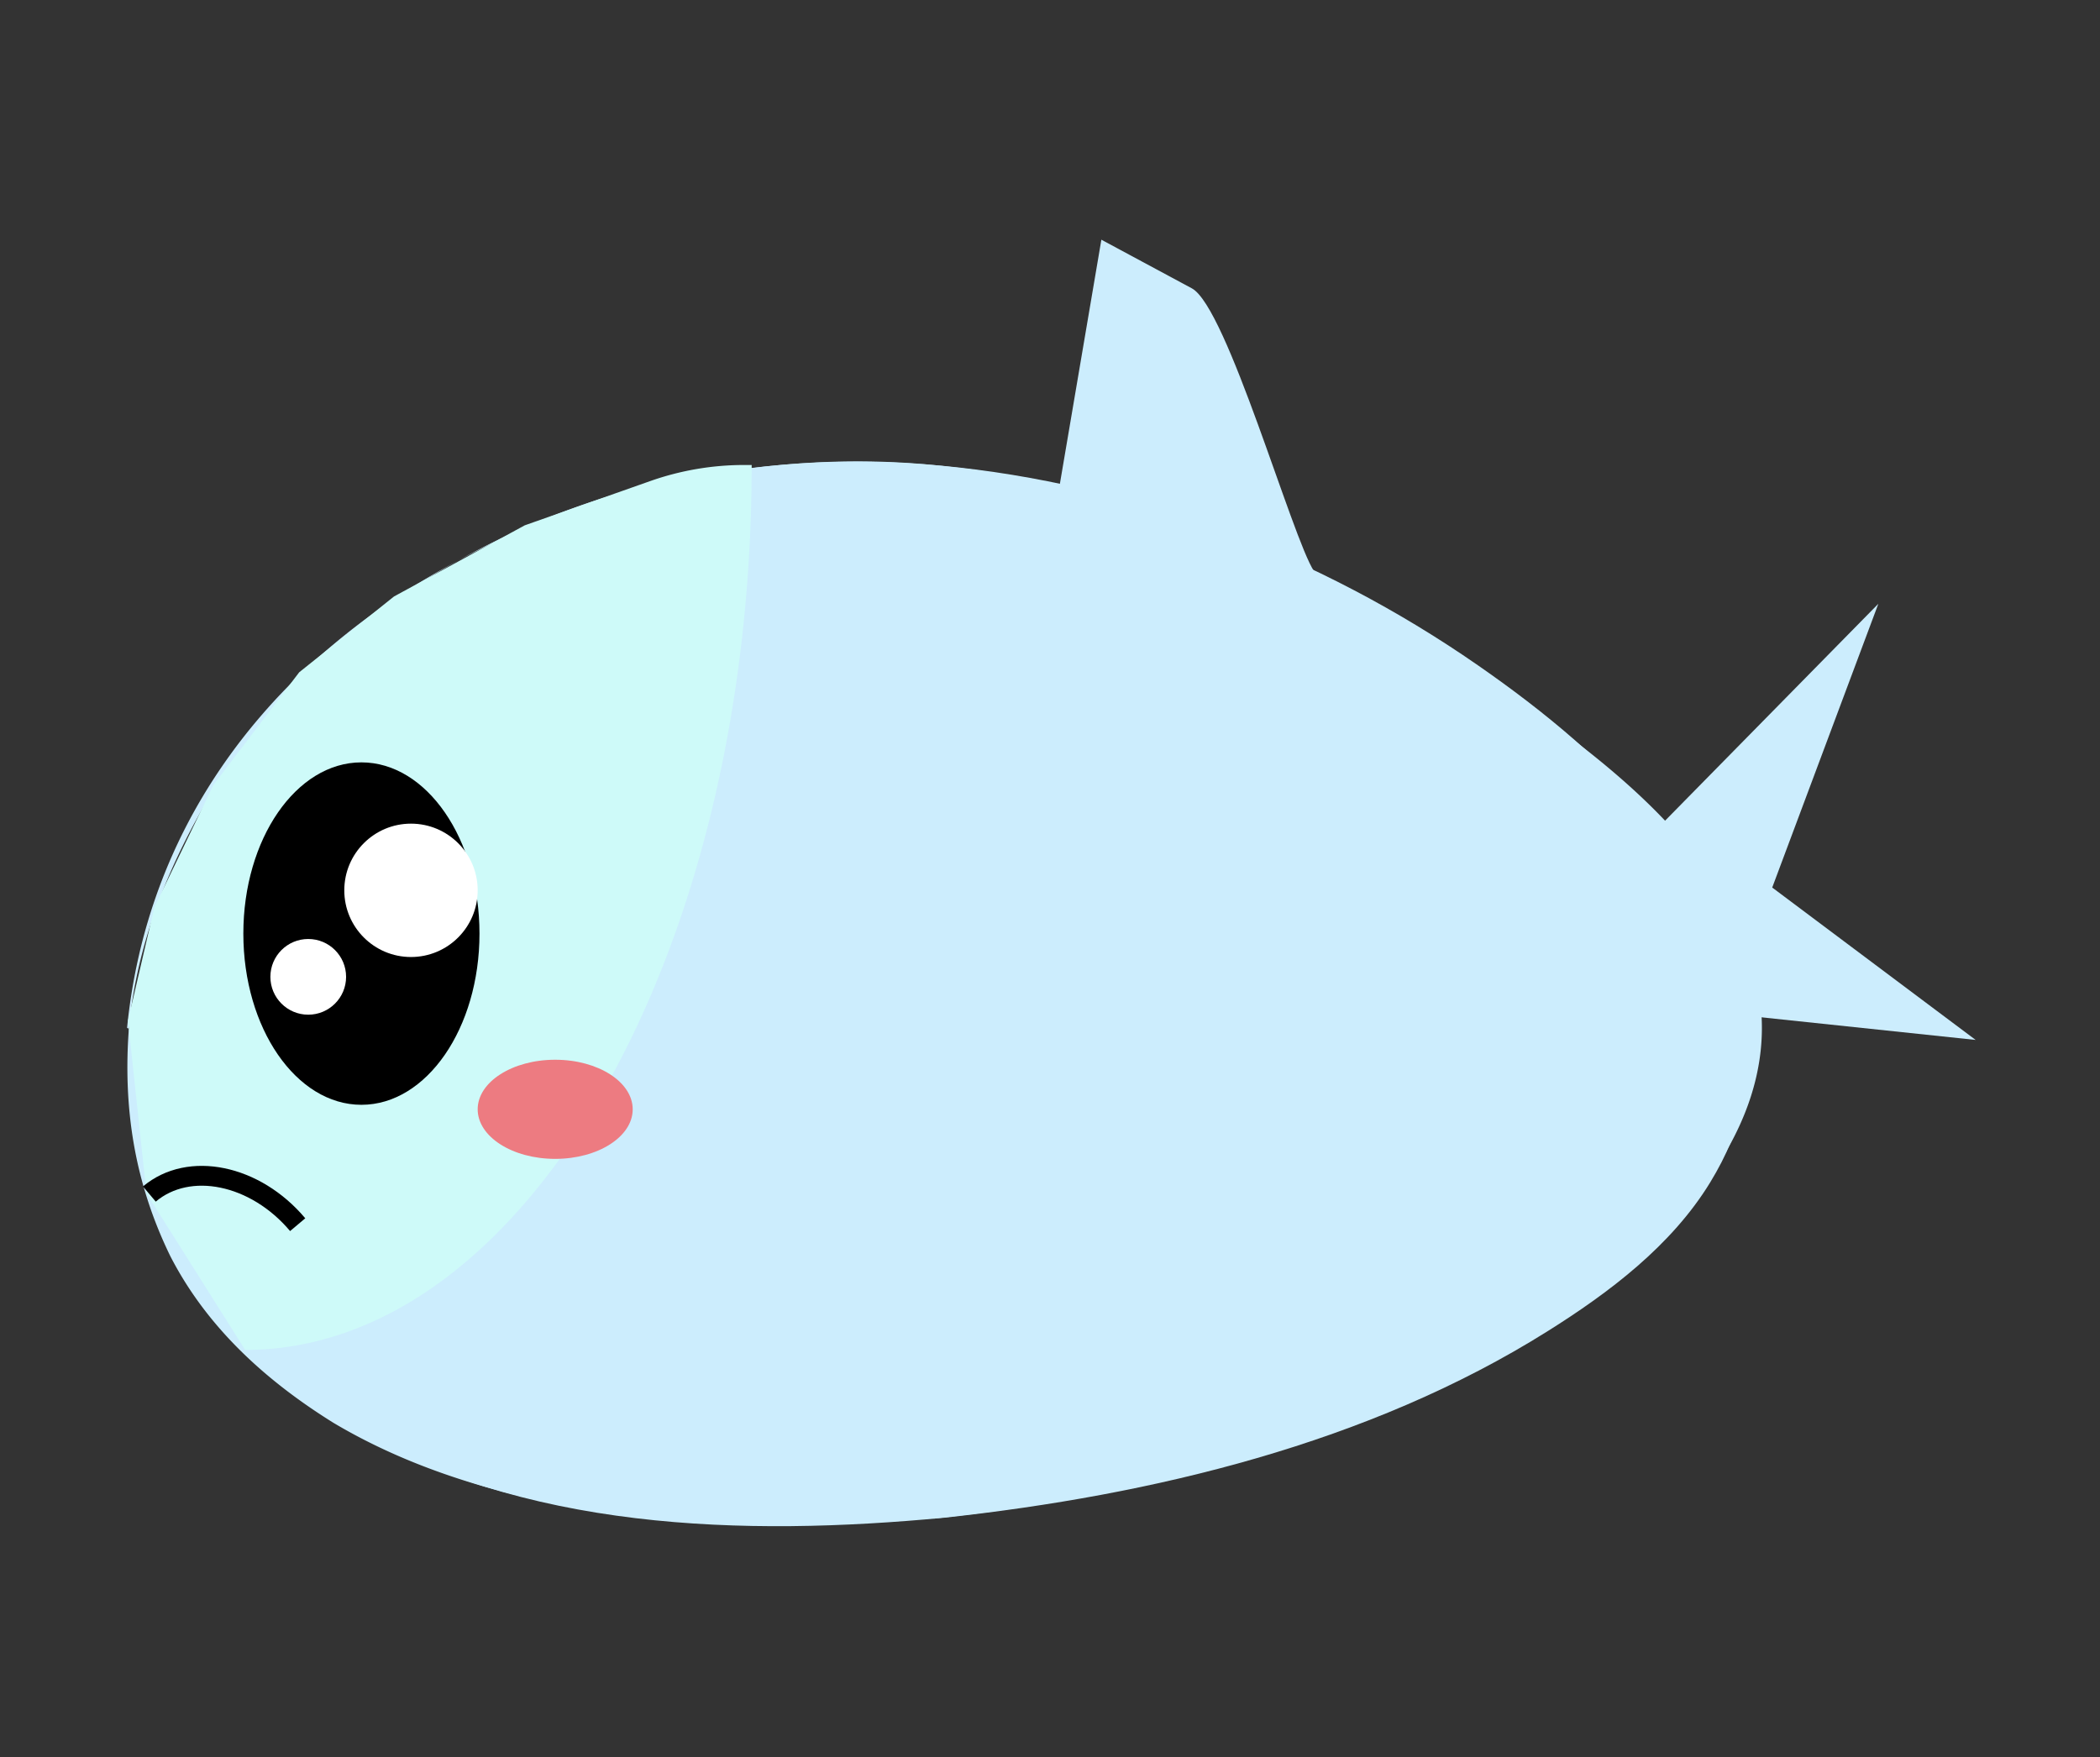 <svg id="Layer_1" data-name="Layer 1" xmlns="http://www.w3.org/2000/svg" viewBox="0 0 1165 975"><rect x="0" y="0" width="1165" height="975" fill="#333333" stroke="none"/><defs><style>.cls-1{fill:#ccedfd;}.cls-2{fill:#cefaf9;}.cls-3{fill:#fff;}.cls-4{fill:none;stroke:#000;stroke-miterlimit:10;stroke-width:11px;}.cls-5{fill:#ed7b81;}</style></defs><title>fish</title><path class="cls-1" d="M524.17,842.07c-111.06,10.55-235.46,7.56-333.5-52.08-36.76-22.36-70.74-52.74-90.72-92.76C80.06,657.39,73.24,615,77,570.22c4-47.42,22.56-92.71,47-132.28,25.9-41.88,61.3-77.49,100.33-105.28,87.14-62,193.55-84.06,298-74.25,105,9.85,209.14,49.34,297.52,110.7,36.91,25.62,72.84,55,101.12,90.58,22.7,28.56,44.13,62.56,48.93,100,4.53,35.25-3,66.64-21.16,96.37-21.45,35.11-56.07,61.16-90.22,82.58C759.24,801,639.14,829.56,524.17,842.07Z"/><path class="cls-1" d="M516.41,258.93c55.23,5.83,108.48,19,160.7,38.66a718,718,0,0,1,136.6,71.88c36.91,25.89,72,54.85,100.95,90.43,22.6,29.07,43.31,61.85,48.8,99.73,4,35.87-3.22,65.45-21.12,96.14-22.61,35.32-55.89,60.65-90.08,82.46-46.09,28.44-96.18,48.53-147.15,65a1001.76,1001.76,0,0,1-186.94,38.32c-62.37,5.91-124.42,6.14-186.54-2.77-51-8.47-101.39-22.41-146.62-49.31-36.85-22.93-70-52.47-90.58-92.61-19.65-40.37-26.32-81.64-22.9-126.69C76,522.51,94.16,478.3,118.44,438.25c26.45-41.95,61-76.38,100.16-105.1a435.69,435.69,0,0,1,136.83-62.89M518.17,842.59C633.05,830.07,752.5,801.14,852.94,739,913.56,701.48,988.76,633.45,976,552c-13-83.3-98.62-139.76-161.86-183.23C725.64,307.93,622,267.86,516.41,257.89h0C327.82,240.07,92.62,348.78,70.5,570.26M184.34,790.52"/><path class="cls-2" d="M417,258c0,271.39-125.68,491-281,491L81.28,662.15,71,566.28,85.61,503.5l32.83-68.08L166,373l52.6-42.06,72.51-39.46,69.59-24.55A156.6,156.6,0,0,1,412.83,258Z"/><path class="cls-1" d="M728,321.44,585,286l26-153,50.21,27c19.55,10.51,55.6,138.46,67.79,157"/><polygon class="cls-1" points="923.54 455.54 1042.04 335 983.16 492.45 1096 577 943.65 560.92 923.54 455.54"/><path class="cls-2" d="M515,223q3.5,78.5,7,157"/><ellipse cx="200.5" cy="518" rx="65.5" ry="95"/><circle class="cls-3" cx="171" cy="542" r="21"/><circle class="cls-3" cx="228" cy="494" r="37"/><path class="cls-4" d="M82.86,662.51c22-18.52,58.78-10.92,82.28,17"/><ellipse class="cls-5" cx="308" cy="615.5" rx="43" ry="27.5"/></svg>
